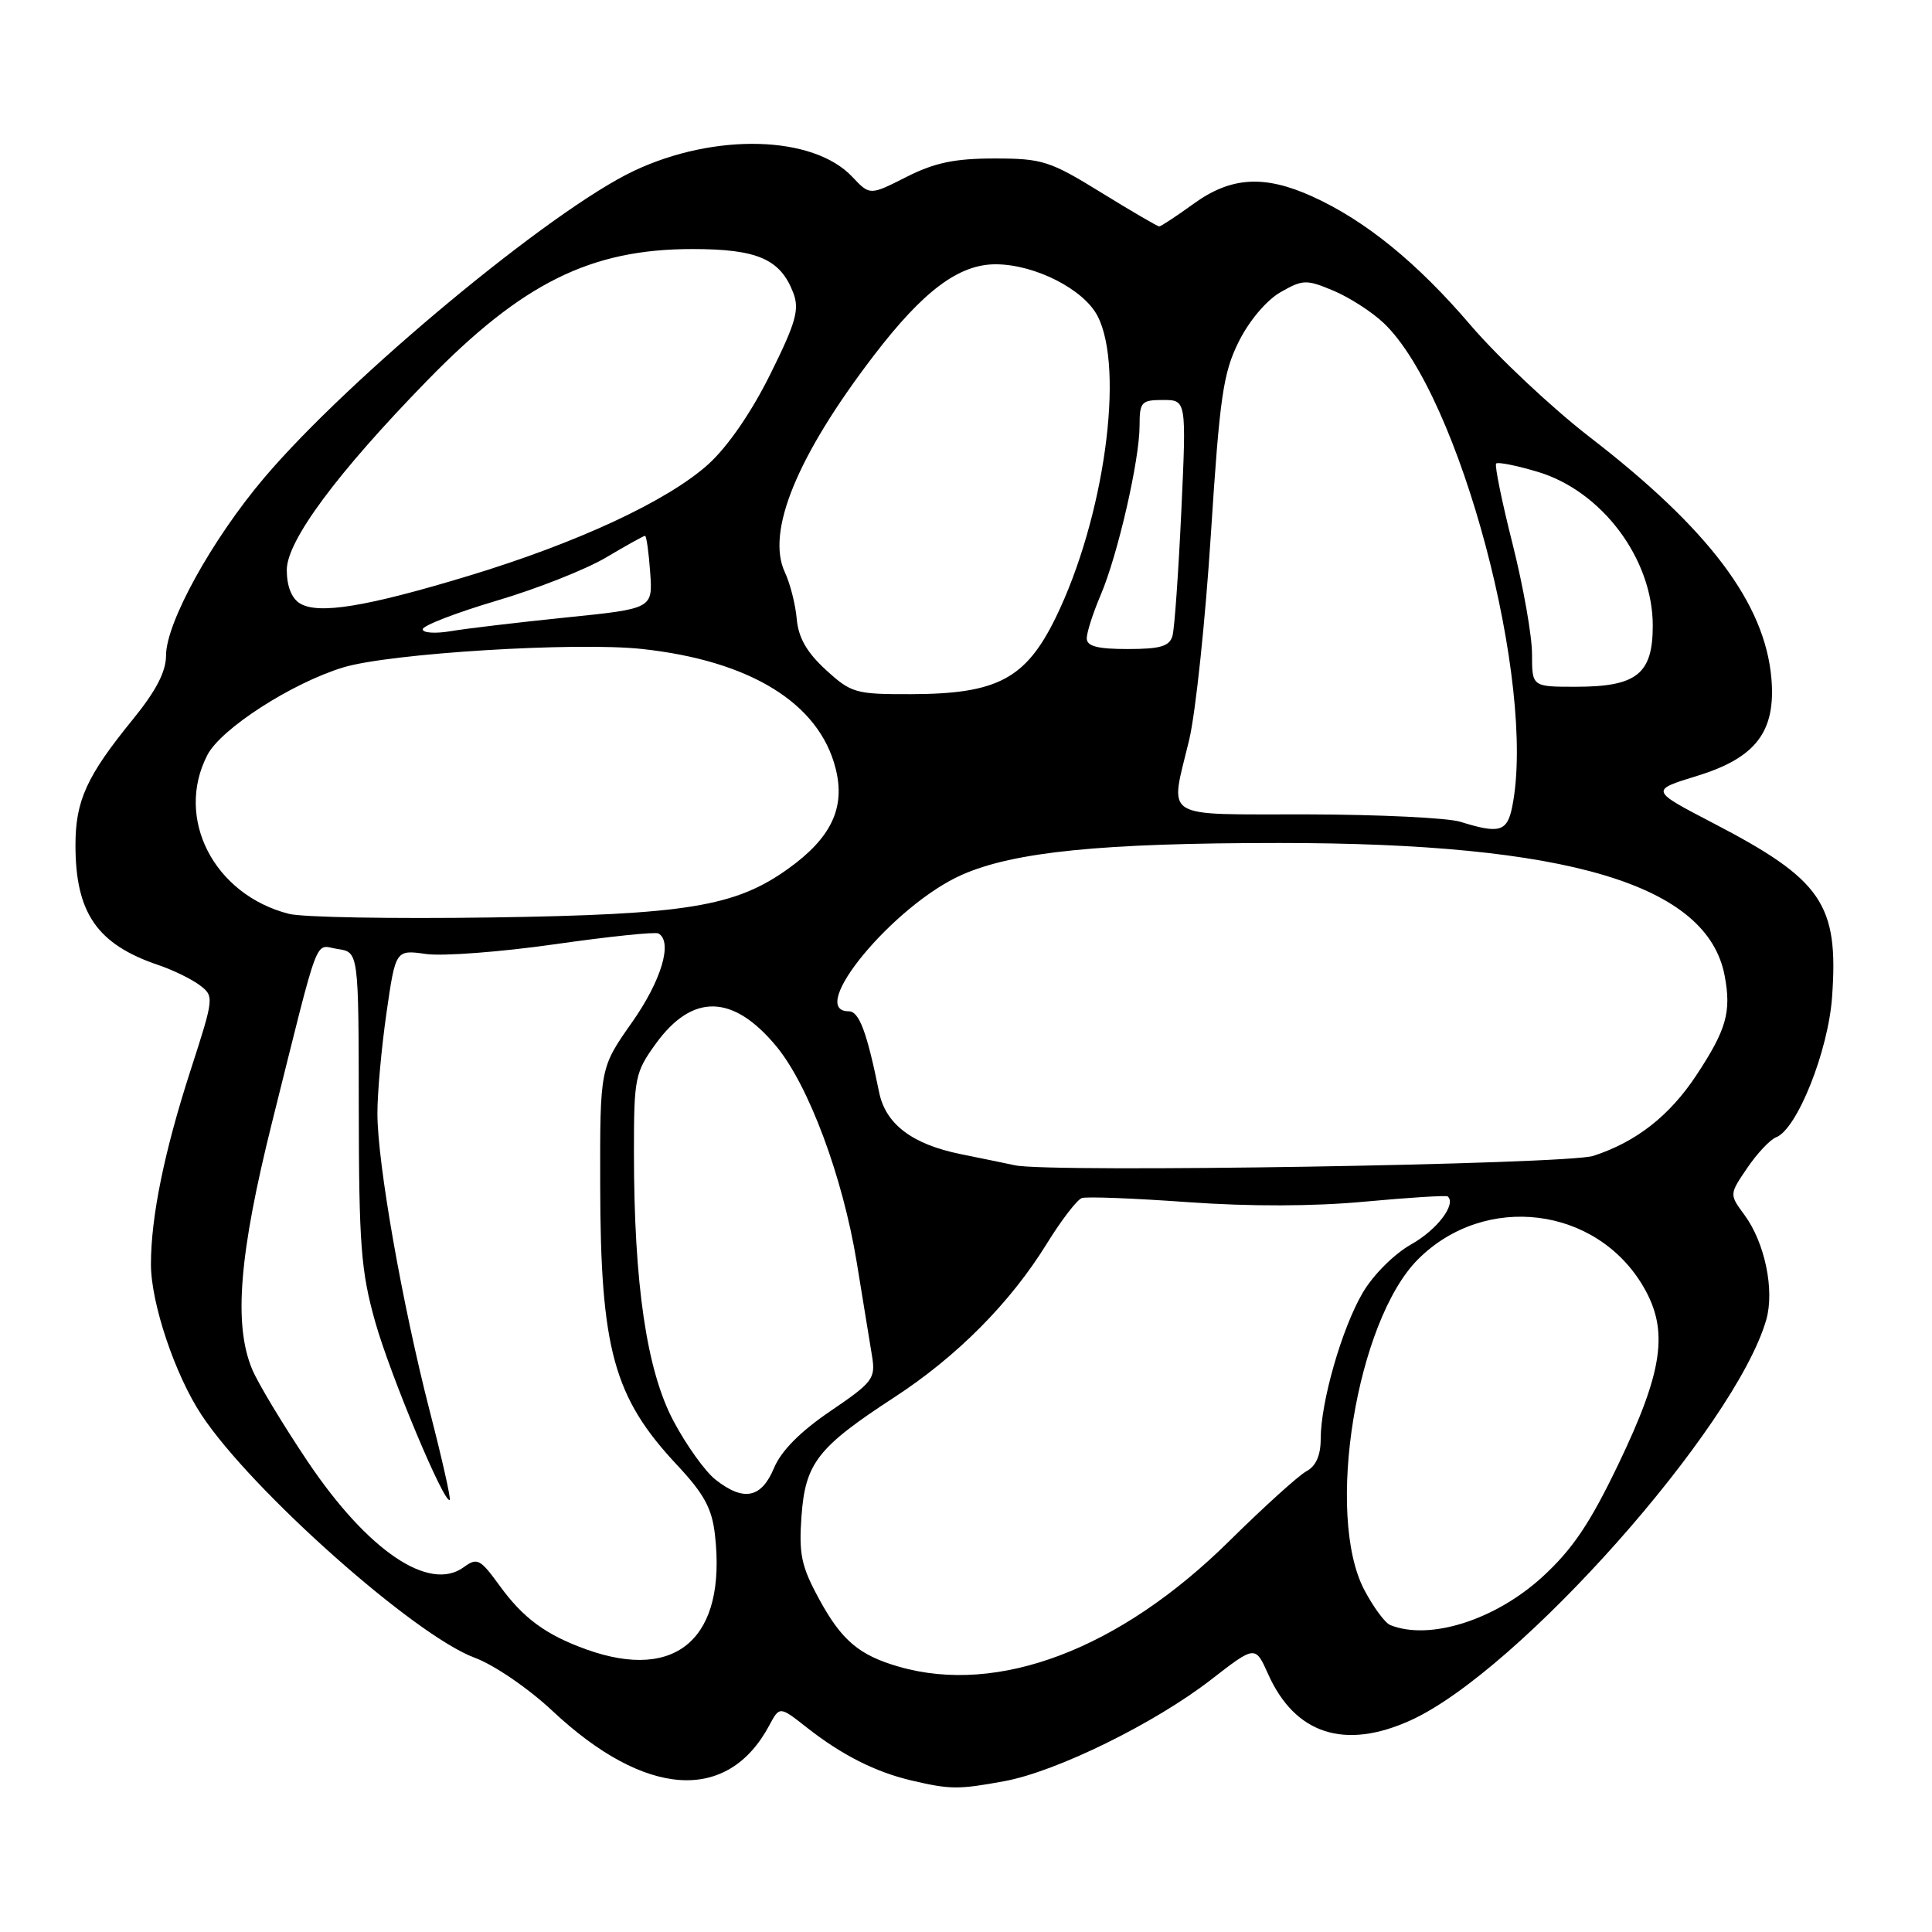 <?xml version="1.0" encoding="UTF-8" standalone="no"?>
<!DOCTYPE svg PUBLIC "-//W3C//DTD SVG 1.1//EN" "http://www.w3.org/Graphics/SVG/1.1/DTD/svg11.dtd" >
<svg xmlns="http://www.w3.org/2000/svg" xmlns:xlink="http://www.w3.org/1999/xlink" version="1.1" viewBox="0 0 256 256">
 <g >
 <path fill="currentColor"
d=" M 133.11 236.01 C 140.03 234.73 153.05 228.33 160.50 222.54 C 166.33 218.02 166.33 218.02 168.04 221.84 C 171.60 229.79 178.18 231.92 186.92 227.95 C 201.24 221.45 229.95 189.10 234.04 174.87 C 235.16 170.94 233.85 164.64 231.14 160.97 C 229.14 158.26 229.14 158.26 231.52 154.76 C 232.83 152.83 234.55 151.00 235.34 150.70 C 238.12 149.63 242.25 139.29 242.76 132.10 C 243.64 119.78 241.45 116.58 226.97 109.05 C 218.65 104.72 218.65 104.72 224.87 102.81 C 232.67 100.42 235.32 96.94 234.72 89.90 C 233.86 79.95 226.45 70.10 210.60 57.88 C 205.60 54.01 198.52 47.36 194.87 43.10 C 187.78 34.80 180.92 29.22 173.88 26.03 C 167.52 23.15 163.10 23.42 158.16 27.00 C 155.88 28.65 153.83 30.00 153.60 30.00 C 153.38 30.00 149.91 27.98 145.89 25.50 C 139.11 21.32 138.11 21.00 131.76 21.00 C 126.50 21.00 123.83 21.56 120.10 23.45 C 115.26 25.90 115.26 25.90 112.94 23.44 C 107.77 17.93 94.74 17.57 84.00 22.64 C 73.03 27.82 46.25 50.05 35.01 63.31 C 28.10 71.46 22.00 82.50 22.00 86.86 C 22.00 89.00 20.67 91.56 17.59 95.34 C 11.49 102.83 10.00 106.09 10.00 111.98 C 10.00 120.98 12.87 125.13 21.00 127.88 C 22.93 128.53 25.38 129.73 26.46 130.54 C 28.39 132.00 28.37 132.17 25.27 141.76 C 21.77 152.56 20.00 161.23 20.00 167.53 C 20.00 172.68 23.19 182.18 26.71 187.50 C 33.33 197.51 54.94 216.70 62.88 219.65 C 65.46 220.60 70.02 223.72 73.21 226.71 C 85.49 238.22 96.40 238.96 101.93 228.63 C 103.30 226.07 103.30 226.07 106.90 228.90 C 111.53 232.54 115.98 234.79 120.72 235.91 C 125.92 237.13 126.96 237.14 133.11 236.01 Z  M 119.12 220.85 C 113.84 219.33 111.52 217.37 108.54 211.89 C 106.18 207.56 105.84 205.94 106.20 200.92 C 106.71 193.86 108.33 191.78 118.50 185.15 C 126.82 179.73 133.87 172.62 138.69 164.82 C 140.62 161.69 142.72 158.96 143.35 158.75 C 143.98 158.53 150.29 158.78 157.38 159.29 C 165.62 159.88 174.07 159.86 180.88 159.22 C 186.72 158.68 191.65 158.37 191.84 158.54 C 192.99 159.58 190.40 162.97 187.00 164.88 C 184.74 166.15 181.95 168.93 180.56 171.31 C 177.80 176.02 175.00 185.77 175.00 190.67 C 175.00 192.84 174.37 194.27 173.12 194.94 C 172.09 195.49 167.47 199.67 162.86 204.22 C 148.36 218.54 132.30 224.64 119.12 220.85 Z  M 77.76 218.58 C 72.34 216.64 69.33 214.43 66.18 210.08 C 63.62 206.56 63.23 206.36 61.45 207.66 C 56.88 211.01 48.73 205.49 40.79 193.69 C 37.51 188.80 34.18 183.29 33.41 181.43 C 30.93 175.51 31.69 166.16 36.05 148.71 C 42.52 122.85 41.59 125.29 44.75 125.75 C 47.52 126.16 47.52 126.16 47.54 146.83 C 47.56 164.90 47.83 168.46 49.71 175.13 C 51.70 182.20 58.91 199.42 59.59 198.74 C 59.76 198.57 58.57 193.28 56.94 186.97 C 53.30 172.80 50.01 154.14 50.01 147.55 C 50.00 144.83 50.55 138.83 51.21 134.22 C 52.42 125.84 52.42 125.84 56.46 126.41 C 58.68 126.72 66.35 126.14 73.50 125.12 C 80.65 124.10 86.84 123.45 87.25 123.69 C 89.17 124.79 87.65 129.91 83.75 135.46 C 79.50 141.50 79.50 141.50 79.53 157.00 C 79.56 178.79 81.30 185.14 89.73 194.14 C 93.31 197.97 94.35 199.88 94.74 203.42 C 96.27 216.99 89.72 222.84 77.76 218.58 Z  M 184.22 215.33 C 183.52 215.05 181.97 212.94 180.77 210.66 C 175.56 200.70 179.74 175.02 187.90 166.86 C 196.75 158.01 211.56 159.83 217.78 170.53 C 221.14 176.31 220.38 181.65 214.43 194.04 C 210.66 201.89 208.37 205.29 204.35 208.97 C 198.10 214.67 189.42 217.42 184.22 215.33 Z  M 94.81 196.06 C 93.45 195.00 90.95 191.51 89.25 188.31 C 85.69 181.62 84.00 170.16 84.00 152.69 C 84.00 142.80 84.14 142.11 86.91 138.28 C 91.76 131.59 97.15 131.72 102.89 138.67 C 107.17 143.86 111.66 155.93 113.51 167.19 C 114.35 172.31 115.27 177.94 115.55 179.69 C 116.03 182.67 115.67 183.15 110.03 186.98 C 106.03 189.70 103.51 192.24 102.55 194.54 C 100.88 198.53 98.53 198.99 94.81 196.06 Z  M 134.50 154.41 C 133.40 154.17 130.16 153.51 127.31 152.93 C 120.88 151.63 117.35 148.96 116.49 144.74 C 114.86 136.71 113.84 134.00 112.46 134.00 C 106.76 134.00 118.45 119.90 127.45 115.92 C 134.35 112.87 145.96 111.70 169.50 111.70 C 207.80 111.69 226.26 117.20 228.53 129.31 C 229.43 134.09 228.76 136.44 224.78 142.47 C 221.23 147.85 216.81 151.31 211.12 153.16 C 207.61 154.30 139.16 155.42 134.50 154.41 Z  M 38.28 121.09 C 28.33 118.54 23.14 108.42 27.48 100.04 C 29.28 96.55 38.70 90.49 45.50 88.43 C 51.70 86.56 76.24 85.05 85.04 85.99 C 99.40 87.54 108.53 93.16 110.72 101.81 C 112.05 107.02 110.16 111.01 104.44 115.11 C 97.44 120.13 90.99 121.19 65.00 121.57 C 52.07 121.76 40.05 121.55 38.28 121.09 Z  M 193.50 108.89 C 191.85 108.37 182.74 107.93 173.25 107.91 C 153.57 107.87 155.01 108.78 157.58 98.00 C 158.43 94.42 159.72 82.17 160.45 70.76 C 161.62 52.56 162.07 49.43 164.14 45.27 C 165.52 42.50 167.82 39.78 169.67 38.72 C 172.63 37.03 173.10 37.01 176.67 38.51 C 178.78 39.39 181.78 41.32 183.34 42.80 C 193.44 52.38 203.62 90.66 200.38 106.88 C 199.71 110.22 198.69 110.51 193.50 108.89 Z  M 109.42 88.75 C 106.89 86.43 105.79 84.49 105.57 82.00 C 105.40 80.07 104.69 77.30 104.00 75.83 C 101.49 70.47 105.60 60.44 115.73 47.18 C 122.34 38.53 127.07 34.99 131.98 35.02 C 137.16 35.05 143.60 38.33 145.43 41.87 C 149.06 48.88 146.30 68.72 139.88 81.85 C 135.92 89.95 132.15 91.95 120.74 91.98 C 113.35 92.00 112.80 91.84 109.42 88.75 Z  M 203.00 86.65 C 203.00 84.25 201.84 77.69 200.42 72.06 C 199.00 66.43 198.02 61.64 198.25 61.42 C 198.48 61.19 200.94 61.68 203.72 62.51 C 212.25 65.04 219.00 74.05 219.00 82.89 C 219.00 89.32 216.88 91.00 208.78 91.00 C 203.00 91.00 203.00 91.00 203.00 86.65 Z  M 144.00 84.58 C 144.00 83.80 144.83 81.22 145.85 78.83 C 148.12 73.50 151.00 60.94 151.00 56.38 C 151.00 53.27 151.24 53.00 154.10 53.00 C 157.21 53.00 157.21 53.00 156.53 67.75 C 156.15 75.86 155.63 83.29 155.36 84.25 C 154.97 85.64 153.75 86.00 149.43 86.00 C 145.41 86.00 144.00 85.63 144.00 84.58 Z  M 56.01 83.38 C 56.02 82.90 60.40 81.20 65.76 79.61 C 71.12 78.03 77.67 75.44 80.32 73.86 C 82.97 72.29 85.28 71.00 85.47 71.00 C 85.66 71.00 85.96 73.17 86.15 75.82 C 86.50 80.65 86.50 80.65 75.00 81.82 C 68.67 82.47 61.81 83.28 59.75 83.63 C 57.69 83.98 56.00 83.87 56.01 83.38 Z  M 39.75 79.96 C 38.64 79.29 38.00 77.67 38.00 75.52 C 38.00 71.66 44.67 62.67 56.60 50.43 C 69.21 37.49 78.27 33.00 91.75 33.00 C 100.37 33.00 103.41 34.33 105.12 38.82 C 105.95 41.01 105.47 42.74 102.07 49.58 C 99.57 54.63 96.44 59.17 93.86 61.51 C 88.48 66.37 76.48 71.95 62.00 76.33 C 48.52 80.41 42.19 81.44 39.75 79.96 Z "/>
</g>
</svg>